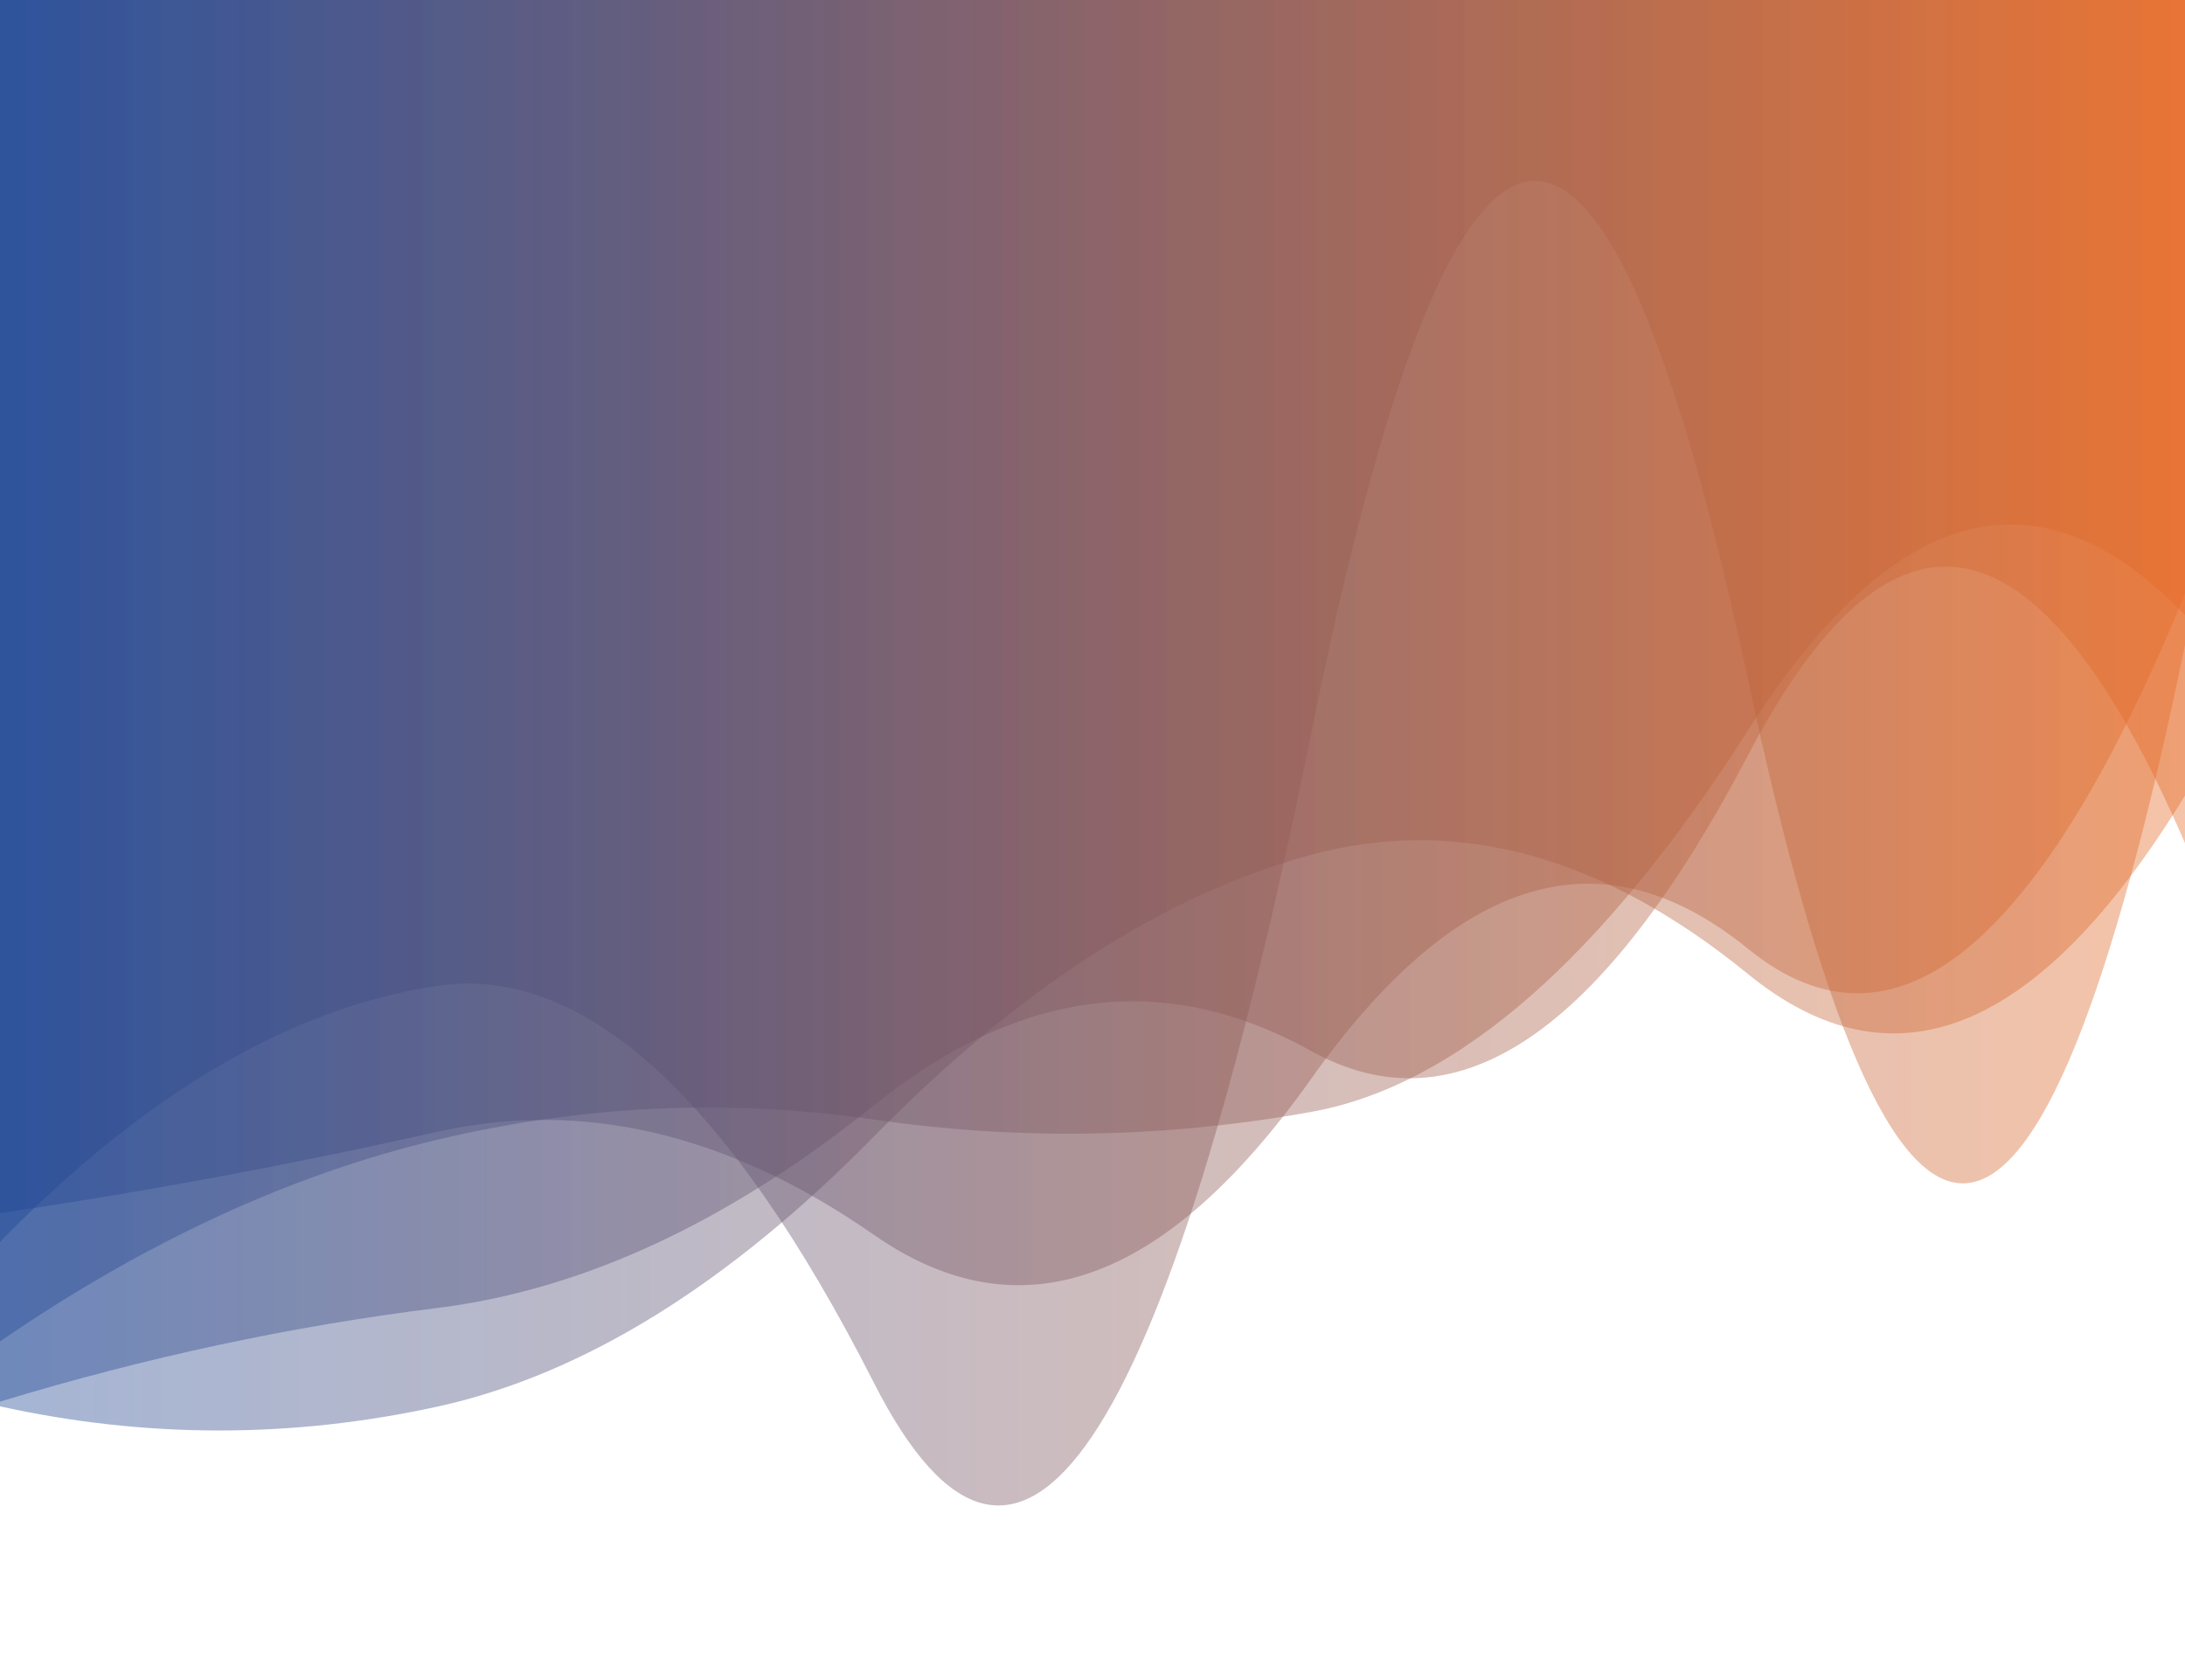 <?xml version="1.0" encoding="utf-8"?><svg xmlns="http://www.w3.org/2000/svg" xmlns:xlink="http://www.w3.org/1999/xlink" width="1718" height="1321" preserveAspectRatio="xMidYMid" viewBox="0 0 1718 1321" style="z-index:1;margin-right:-2px;display:block;background-repeat-y:initial;background-repeat-x:initial;background-color:rgb(241, 242, 243);animation-play-state:paused" ><g transform="translate(859,660.5) scale(1,1) translate(-859,-660.5)" style="transform:matrix(1, 0, 0, 1, 0, 0);animation-play-state:paused" ><linearGradient id="lg-0.9839387166465077" x1="0" x2="1" y1="0" y2="0" style="animation-play-state:paused" ><stop stop-color="#1c4595" offset="0" style="animation-play-state:paused" ></stop>

  
<stop stop-color="#e76a24" offset="1" style="animation-play-state:paused" ></stop></linearGradient>
<path d="M 0 0 L 0 976.371 Q 171.8 800.823 343.6 775.097 T 687.2 1087.29 T 1030.8 577.156 T 1374.4 534.398 T 1718 507.159 L 1718 0 Z" fill="url(#lg-0.9839387166465077)" opacity="0.4" style="opacity:0.4;animation-play-state:paused" ></path>
<path d="M 0 0 L 0 1101.94 Q 171.8 1049.69 343.6 1028.36 T 687.2 868.921 T 1030.8 826.214 T 1374.4 593.771 T 1718 662.867 L 1718 0 Z" fill="url(#lg-0.9839387166465077)" opacity="0.4" style="opacity:0.4;animation-play-state:paused" ></path>
<path d="M 0 0 L 0 953.748 Q 171.8 928.523 343.6 889.882 T 687.2 970.858 T 1030.8 848.318 T 1374.4 745.931 T 1718 466.861 L 1718 0 Z" fill="url(#lg-0.9839387166465077)" opacity="0.4" style="opacity:0.4;animation-play-state:paused" ></path>
<path d="M 0 0 L 0 1105.67 Q 171.8 1143.47 343.6 1105.93 T 687.2 893.415 T 1030.8 672.063 T 1374.4 765.782 T 1718 625.486 L 1718 0 Z" fill="url(#lg-0.9839387166465077)" opacity="0.4" style="opacity:0.4;animation-play-state:paused" ></path>
<path d="M 0 0 L 0 1054.57 Q 171.8 936.908 343.6 896.089 T 687.2 880.183 T 1030.8 874.201 T 1374.4 574.121 T 1718 483.691 L 1718 0 Z" fill="url(#lg-0.9839387166465077)" opacity="0.4" style="opacity:0.4;animation-play-state:paused" ></path></g></svg>